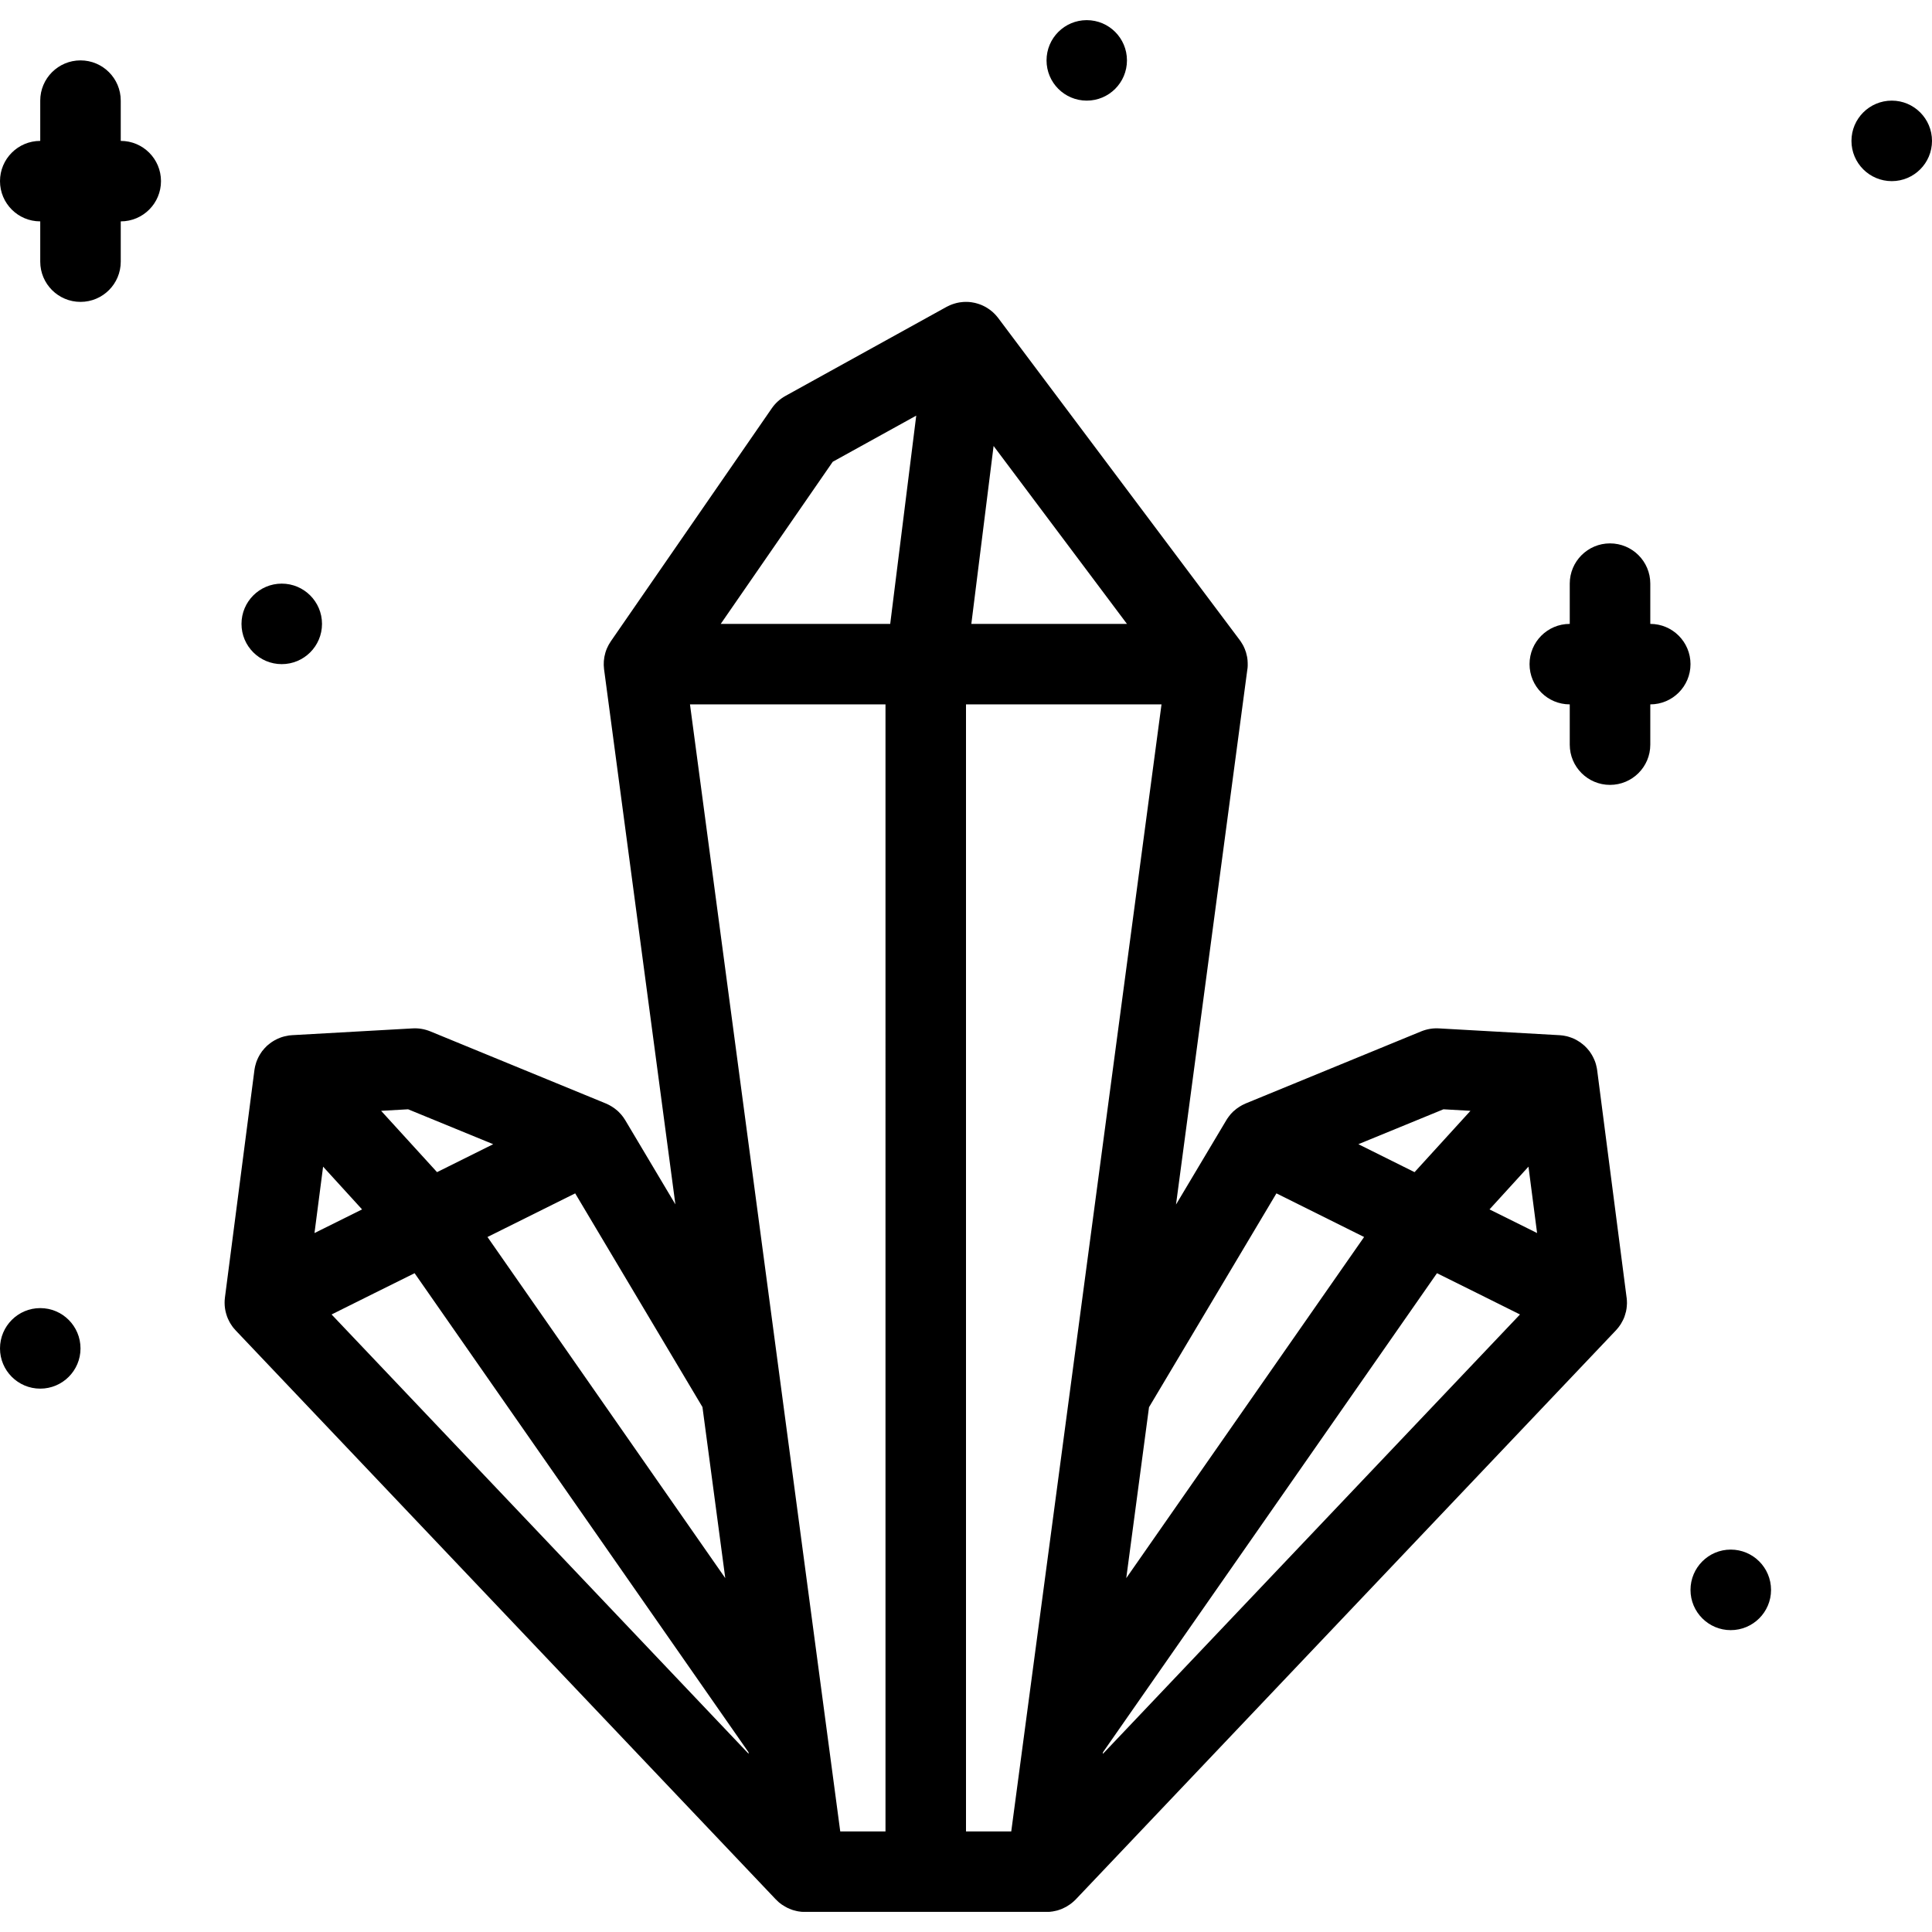 <?xml version="1.0" encoding="UTF-8" standalone="no"?>
<!-- Generator: Adobe Illustrator 19.0.0, SVG Export Plug-In . SVG Version: 6.00 Build 0)  -->

<svg
   xmlns:dc="http://purl.org/dc/elements/1.1/"
   xmlns:cc="http://creativecommons.org/ns#"
   xmlns:rdf="http://www.w3.org/1999/02/22-rdf-syntax-ns#"
   xmlns:svg="http://www.w3.org/2000/svg"
   xmlns="http://www.w3.org/2000/svg"
   xmlns:sodipodi="http://sodipodi.sourceforge.net/DTD/sodipodi-0.dtd"
   xmlns:inkscape="http://www.inkscape.org/namespaces/inkscape"
   version="1.1"
   id="Layer_1"
   x="0px"
   y="0px"
   viewBox="0 0 511.996 511.996"
   style="enable-background:new 0 0 511.996 511.996;"
   xml:space="preserve"
   sodipodi:docname="buyManaZ5.svg"
   inkscape:version="0.92.3 (2405546, 2018-03-11)"><defs
   id="defs83" /><sodipodi:namedview
   pagecolor="#ffffff"
   bordercolor="#666666"
   borderopacity="1"
   objecttolerance="10"
   gridtolerance="10"
   guidetolerance="10"
   inkscape:pageopacity="0"
   inkscape:pageshadow="2"
   inkscape:window-width="748"
   inkscape:window-height="480"
   id="namedview81"
   showgrid="false"
   inkscape:zoom="0.4609411"
   inkscape:cx="-125.82953"
   inkscape:cy="255.998"
   inkscape:window-x="0"
   inkscape:window-y="0"
   inkscape:window-maximized="0"
   inkscape:current-layer="Layer_1" />
<g
   id="g6">
	<g
   id="g4">
		<path
   d="M501.34,26.667c-5.906,0-10.688,4.781-10.688,10.672c0,5.89,4.781,10.664,10.688,10.664    c5.875,0,10.656-4.773,10.656-10.664C511.996,31.449,507.215,26.667,501.34,26.667z"
   id="path2" />
	</g>
</g>
<g
   id="g12">
	<g
   id="g10">
		<path
   d="M458.653,410.656c-5.875,0-10.656,4.781-10.656,10.688c0,5.875,4.781,10.656,10.656,10.656    c5.906,0,10.687-4.781,10.687-10.656C469.34,415.437,464.56,410.656,458.653,410.656z"
   id="path8" />
	</g>
</g>
<g
   id="g18">
	<g
   id="g16">
		<path
   d="M287.998,5.339c-5.891,0-10.656,4.773-10.656,10.664s4.765,10.664,10.656,10.664s10.656-4.773,10.656-10.664    S293.889,5.339,287.998,5.339z"
   id="path14" />
	</g>
</g>
<g
   id="g24">
	<g
   id="g22">
		<path
   d="M74.663,154.666c-5.891,0-10.664,4.781-10.664,10.672s4.773,10.664,10.664,10.664c5.891,0,10.672-4.773,10.672-10.664    C85.335,159.447,80.554,154.666,74.663,154.666z"
   id="path20" />
	</g>
</g>
<g
   id="g30">
	<g
   id="g28">
		<path
   d="M10.664,346.658C4.773,346.658,0,351.439,0,357.346c0,5.875,4.773,10.656,10.664,10.656s10.672-4.781,10.672-10.656    C21.336,351.439,16.555,346.658,10.664,346.658z"
   id="path26" />
	</g>
</g>
<g
   id="g36">
	<g
   id="g34">
		<path
   d="M32,37.339V26.667c0-5.891-4.773-10.664-10.664-10.664s-10.672,4.773-10.672,10.664v10.672    C4.773,37.339,0,42.112,0,48.003s4.773,10.664,10.664,10.664v10.672c0,5.891,4.781,10.664,10.672,10.664S32,75.23,32,69.339    V58.667c5.891,0,10.664-4.773,10.664-10.664C42.664,42.113,37.891,37.339,32,37.339z"
   id="path32" />
	</g>
</g>
<g
   id="g42">
	<g
   id="g40">
		<path
   d="M437.341,165.338v-10.672c0-5.891-4.781-10.664-10.688-10.664c-5.875,0-10.656,4.773-10.656,10.664v10.672    c-5.891,0-10.656,4.773-10.656,10.664c0,5.891,4.766,10.664,10.656,10.664v10.672c0,5.891,4.781,10.664,10.656,10.664    c5.906,0,10.688-4.773,10.688-10.664v-10.672c5.875,0,10.656-4.773,10.656-10.664    C447.997,170.111,443.216,165.338,437.341,165.338z"
   id="path38" />
	</g>
</g>
<g
   id="g48">
	<g
   id="g46">
		<path
   d="M431.138,344.596c0-0.047-0.016-0.094-0.016-0.125c0-0.188-0.031-0.375-0.047-0.562c-0.016-0.031-0.016-0.047-0.016-0.062    l-7.797-60.234c-0.016-0.016-0.016-0.047-0.016-0.078c-0.016-0.125-0.047-0.266-0.062-0.406c-0.031-0.188-0.062-0.375-0.125-0.562    c-0.031-0.125-0.062-0.281-0.094-0.406c-0.062-0.188-0.109-0.359-0.156-0.531c-0.062-0.156-0.109-0.281-0.156-0.438    c-0.062-0.156-0.125-0.312-0.203-0.469c-0.062-0.156-0.141-0.297-0.203-0.438c-0.062-0.156-0.156-0.312-0.234-0.453    s-0.156-0.266-0.234-0.406c-0.094-0.156-0.188-0.297-0.297-0.453c-0.078-0.125-0.172-0.25-0.25-0.375    c-0.141-0.156-0.281-0.344-0.422-0.5c-0.062-0.094-0.125-0.172-0.203-0.25c-0.234-0.25-0.453-0.484-0.703-0.719    c-0.016,0-0.031-0.016-0.031-0.031c-0.062-0.047-0.125-0.094-0.188-0.141c-0.172-0.172-0.359-0.312-0.562-0.453    c-0.094-0.094-0.219-0.156-0.312-0.25c-0.156-0.109-0.328-0.219-0.5-0.312c-0.125-0.094-0.25-0.156-0.375-0.234    c-0.156-0.078-0.312-0.172-0.469-0.25s-0.281-0.141-0.422-0.203c-0.172-0.062-0.328-0.125-0.484-0.203    c-0.156-0.047-0.281-0.109-0.438-0.156c-0.172-0.062-0.344-0.109-0.531-0.172c-0.141-0.031-0.266-0.062-0.406-0.109    c-0.234-0.047-0.484-0.109-0.719-0.141c-0.156-0.031-0.281-0.047-0.406-0.062c-0.266-0.031-0.516-0.062-0.781-0.078h-0.062    l-31.905-1.797c-1.594-0.094-3.172,0.188-4.656,0.781l-46.562,19.125c-0.25,0.109-0.484,0.219-0.719,0.344    c-0.078,0.031-0.156,0.062-0.219,0.109c-0.188,0.109-0.375,0.203-0.562,0.328c-0.094,0.062-0.188,0.125-0.281,0.188    c-0.156,0.094-0.312,0.188-0.469,0.312c-0.094,0.062-0.188,0.125-0.281,0.219c-0.156,0.125-0.328,0.25-0.484,0.406    c-0.078,0.062-0.156,0.125-0.234,0.188c-0.188,0.188-0.375,0.375-0.562,0.578c-0.062,0.078-0.141,0.172-0.219,0.25    c-0.125,0.156-0.25,0.312-0.375,0.484c-0.062,0.078-0.125,0.156-0.188,0.25c-0.188,0.234-0.344,0.5-0.5,0.75l-13.344,22.375    l18.906-141.812c0.016-0.016,0.016-0.039,0.016-0.055c0.047-0.336,0.078-0.672,0.078-1.008c0-0.07,0-0.133,0-0.211    c0-0.297,0-0.602-0.031-0.906c0-0.039,0-0.086,0-0.133c-0.031-0.328-0.062-0.656-0.125-0.977    c-0.031-0.078-0.031-0.156-0.047-0.227c-0.078-0.32-0.141-0.633-0.234-0.945c0-0.016,0-0.023,0-0.031    c-0.109-0.32-0.219-0.641-0.344-0.945c-0.031-0.07-0.062-0.148-0.094-0.219c-0.125-0.305-0.281-0.609-0.438-0.898    c-0.016-0.016-0.031-0.031-0.031-0.047c-0.156-0.281-0.328-0.547-0.5-0.812c-0.062-0.07-0.094-0.141-0.156-0.211    c-0.031-0.062-0.078-0.125-0.125-0.18l-64-85.335c-0.016-0.023-0.039-0.047-0.055-0.07c-0.094-0.125-0.195-0.242-0.297-0.359    c-0.117-0.141-0.234-0.281-0.359-0.414c-0.094-0.109-0.203-0.211-0.305-0.312c-0.133-0.133-0.266-0.266-0.406-0.391    c-0.109-0.094-0.219-0.188-0.336-0.281c-0.141-0.117-0.289-0.234-0.438-0.344c-0.117-0.094-0.242-0.18-0.375-0.258    c-0.141-0.102-0.289-0.195-0.438-0.289c-0.141-0.086-0.281-0.164-0.422-0.242c-0.148-0.078-0.297-0.156-0.445-0.227    c-0.148-0.071-0.297-0.141-0.453-0.211c-0.156-0.062-0.312-0.125-0.477-0.188c-0.148-0.055-0.297-0.109-0.453-0.156    c-0.188-0.062-0.375-0.109-0.562-0.164c-0.133-0.031-0.258-0.07-0.398-0.102c-0.312-0.07-0.633-0.125-0.953-0.172    c-0.016,0-0.023,0-0.039,0c-0.336-0.047-0.672-0.07-1.008-0.078c-0.141-0.008-0.281,0-0.414,0c-0.195,0-0.391,0.008-0.586,0.016    c-0.164,0.016-0.336,0.031-0.5,0.055c-0.156,0.016-0.32,0.031-0.477,0.055c-0.18,0.031-0.359,0.062-0.539,0.102    c-0.141,0.031-0.281,0.062-0.43,0.102c-0.18,0.047-0.359,0.094-0.539,0.156c-0.133,0.039-0.273,0.086-0.406,0.133    c-0.18,0.062-0.359,0.133-0.531,0.203c-0.133,0.055-0.258,0.117-0.391,0.18c-0.172,0.078-0.344,0.164-0.516,0.25    c-0.047,0.023-0.094,0.047-0.141,0.07l-42.671,23.586c-1.438,0.797-2.68,1.914-3.617,3.266l-42.664,61.757    c-0.18,0.266-0.344,0.531-0.5,0.812c-0.039,0.062-0.078,0.133-0.117,0.203c-0.156,0.297-0.305,0.594-0.438,0.898v0.008    c-0.133,0.305-0.242,0.625-0.344,0.945c-0.016,0.07-0.039,0.141-0.062,0.211c-0.094,0.32-0.172,0.641-0.234,0.969    c-0.008,0.039-0.016,0.078-0.023,0.117c-0.055,0.297-0.094,0.602-0.117,0.906c-0.008,0.062-0.016,0.133-0.023,0.203    c-0.023,0.328-0.031,0.656-0.023,0.984c0,0.062,0,0.125,0.008,0.195c0.008,0.312,0.031,0.625,0.07,0.938    c0.008,0.031,0.008,0.055,0.008,0.078l0.016,0.094l18.883,141.671l-13.297-22.328c-0.156-0.25-0.328-0.516-0.508-0.766    c-0.062-0.078-0.117-0.156-0.18-0.234c-0.125-0.156-0.258-0.328-0.398-0.5c-0.062-0.062-0.133-0.156-0.203-0.219    c-0.188-0.219-0.383-0.406-0.586-0.609c-0.062-0.047-0.133-0.109-0.195-0.172c-0.164-0.141-0.328-0.281-0.5-0.406    c-0.094-0.094-0.188-0.156-0.281-0.219c-0.148-0.125-0.305-0.219-0.461-0.312c-0.094-0.062-0.195-0.125-0.289-0.188    c-0.188-0.125-0.375-0.219-0.57-0.328c-0.07-0.047-0.133-0.078-0.203-0.109c-0.242-0.125-0.484-0.234-0.734-0.344l-46.562-19.125    c-1.477-0.594-3.062-0.875-4.656-0.781l-31.961,1.797c-0.281,0.016-0.555,0.047-0.836,0.078c-0.094,0.031-0.195,0.031-0.297,0.062    c-0.258,0.031-0.523,0.094-0.781,0.156c-0.125,0.031-0.258,0.062-0.383,0.094c-0.188,0.062-0.375,0.109-0.555,0.172    c-0.141,0.047-0.281,0.109-0.414,0.156c-0.172,0.078-0.336,0.141-0.5,0.203c-0.141,0.062-0.273,0.125-0.414,0.203    c-0.156,0.078-0.32,0.172-0.469,0.25c-0.133,0.078-0.258,0.141-0.391,0.234c-0.164,0.094-0.32,0.203-0.484,0.312    c-0.109,0.094-0.219,0.156-0.328,0.25c-0.195,0.141-0.375,0.281-0.562,0.453c-0.055,0.047-0.117,0.094-0.172,0.141    c-0.016,0.016-0.023,0.031-0.039,0.031c-0.242,0.234-0.477,0.469-0.703,0.719c-0.07,0.078-0.133,0.156-0.203,0.25    c-0.141,0.156-0.281,0.344-0.422,0.5c-0.086,0.125-0.164,0.25-0.25,0.375c-0.102,0.156-0.203,0.297-0.297,0.453    c-0.078,0.141-0.156,0.266-0.234,0.406s-0.164,0.297-0.234,0.453c-0.07,0.141-0.141,0.281-0.203,0.438    c-0.07,0.156-0.133,0.312-0.195,0.469c-0.055,0.156-0.109,0.281-0.156,0.438c-0.055,0.172-0.102,0.344-0.148,0.531    c-0.039,0.125-0.086,0.281-0.117,0.406c-0.039,0.188-0.07,0.375-0.109,0.562c-0.023,0.141-0.055,0.281-0.07,0.406    c0,0.031-0.008,0.062-0.008,0.078l-7.812,60.234c0,0.016,0,0.031-0.008,0.062c-0.016,0.188-0.039,0.375-0.047,0.562    c-0.008,0.031-0.008,0.078-0.016,0.125c-0.008,0.219-0.016,0.438-0.016,0.672c0,0.078,0.008,0.141,0.008,0.203    c0,0.156,0.008,0.312,0.016,0.469c0.008,0.094,0.016,0.188,0.023,0.266c0.016,0.141,0.031,0.266,0.047,0.422    c0.016,0.094,0.031,0.172,0.039,0.266c0.023,0.141,0.047,0.266,0.07,0.391c0.023,0.094,0.039,0.188,0.062,0.281    c0.031,0.125,0.062,0.266,0.102,0.406c0.016,0.062,0.039,0.156,0.062,0.234c0.047,0.156,0.094,0.312,0.148,0.453    c0.023,0.062,0.039,0.125,0.055,0.188c0.078,0.203,0.164,0.406,0.25,0.625c0.016,0.031,0.039,0.062,0.055,0.109    c0.07,0.172,0.148,0.328,0.234,0.484c0.031,0.078,0.07,0.141,0.109,0.219c0.07,0.125,0.141,0.25,0.211,0.375    c0.047,0.078,0.094,0.156,0.141,0.219c0.07,0.125,0.148,0.234,0.227,0.344c0.055,0.078,0.102,0.156,0.156,0.234    c0.078,0.109,0.164,0.203,0.242,0.328c0.062,0.062,0.117,0.141,0.18,0.219c0.086,0.094,0.172,0.188,0.266,0.297    c0.062,0.078,0.117,0.141,0.18,0.203c0.016,0.031,0.031,0.031,0.047,0.062l143.133,150.779c0.25,0.25,0.508,0.5,0.789,0.75    c0.062,0.031,0.125,0.094,0.188,0.156c0.203,0.156,0.406,0.312,0.617,0.469c0.102,0.062,0.203,0.125,0.312,0.188    c0.18,0.125,0.367,0.25,0.555,0.344c0.117,0.062,0.227,0.125,0.344,0.188c0.195,0.125,0.391,0.219,0.586,0.281    c0.117,0.062,0.227,0.125,0.344,0.156c0.211,0.094,0.43,0.156,0.648,0.25c0.102,0.031,0.203,0.062,0.305,0.094    c0.242,0.062,0.492,0.125,0.734,0.188c0.086,0.031,0.172,0.031,0.258,0.062c0.281,0.062,0.562,0.094,0.844,0.125    c0.062,0,0.117,0.031,0.18,0.031c0.344,0.031,0.688,0.031,1.038,0.031h64.008c0.062,0,0.141,0,0.219,0c0.25,0,0.531,0,0.797-0.031    c0.172-0.031,0.328-0.062,0.5-0.062c0.172-0.031,0.328-0.062,0.484-0.094c0.203-0.031,0.406-0.094,0.594-0.125    c0.125-0.031,0.25-0.062,0.375-0.094c0.219-0.062,0.422-0.156,0.641-0.219c0.078-0.031,0.172-0.062,0.266-0.094    c0.234-0.094,0.469-0.188,0.688-0.312c0.062-0.031,0.125-0.062,0.188-0.094c0.25-0.094,0.469-0.25,0.719-0.375    c0.031-0.031,0.047-0.031,0.078-0.062c0.797-0.469,1.531-1.062,2.203-1.75l143.124-150.779c0.031-0.031,0.031-0.031,0.062-0.062    c0.062-0.062,0.109-0.125,0.156-0.188c0.109-0.109,0.203-0.219,0.281-0.328c0.062-0.062,0.125-0.141,0.172-0.203    c0.078-0.109,0.172-0.219,0.25-0.344c0.047-0.062,0.109-0.125,0.156-0.219c0.078-0.109,0.156-0.219,0.234-0.344    c0.031-0.062,0.094-0.141,0.125-0.219c0.078-0.125,0.156-0.25,0.219-0.406c0.031-0.062,0.078-0.125,0.109-0.188    c0.078-0.156,0.172-0.344,0.25-0.5c0.016-0.031,0.016-0.062,0.047-0.094c0.078-0.219,0.156-0.422,0.25-0.625    c0-0.062,0.031-0.109,0.031-0.156c0.062-0.156,0.125-0.312,0.156-0.484c0.031-0.078,0.062-0.156,0.062-0.234    c0.047-0.141,0.094-0.281,0.125-0.406c0-0.094,0.031-0.188,0.047-0.281c0.016-0.125,0.047-0.25,0.078-0.406    c0-0.078,0.016-0.156,0.031-0.25c0.016-0.156,0.031-0.281,0.047-0.422c0.016-0.078,0.016-0.172,0.016-0.266    c0.016-0.156,0.031-0.312,0.031-0.469c0-0.062,0-0.125,0-0.203C431.153,345.033,431.153,344.814,431.138,344.596z     M186.155,372.878l6.047,45.341l-63.016-90.404l23.242-11.562L186.155,372.878z M108.155,293.971l22.547,9.25l-14.883,7.406    l-14.82-16.25L108.155,293.971z M83.342,326.768l2.282-17.594l10.328,11.328l-9.93,4.938L83.342,326.768z M87.874,348.346    l11.359-5.657l10.641-5.281l88.477,126.936l0.055,0.438L87.874,348.346z M234.663,485.343h-11.992l-39.82-298.677h51.812V485.343z     M235.913,165.338H191l29.686-42.968l22.125-12.227L235.913,165.338z M382.529,293.971l7.155,0.406l-14.812,16.25l-14.891-7.406    L382.529,293.971z M338.264,316.252l23.234,11.562l-63.031,90.404l6.031-45.295L338.264,316.252z M263.31,118.19l35.344,47.148    h-41.242L263.31,118.19z M267.99,485.343h-11.992V186.666h51.812L267.99,485.343z M292.248,464.812l0.062-0.468l88.5-126.936    l10.64,5.281l11.359,5.656L292.248,464.812z M405.622,325.908l-10.891-5.406l10.328-11.328l2.281,17.594L405.622,325.908z"
   id="path44" />
	</g>
</g>
<g
   id="g50">
</g>
<g
   id="g52">
</g>
<g
   id="g54">
</g>
<g
   id="g56">
</g>
<g
   id="g58">
</g>
<g
   id="g60">
</g>
<g
   id="g62">
</g>
<g
   id="g64">
</g>
<g
   id="g66">
</g>
<g
   id="g68">
</g>
<g
   id="g70">
</g>
<g
   id="g72">
</g>
<g
   id="g74">
</g>
<g
   id="g76">
</g>
<g
   id="g78">
</g>
</svg>